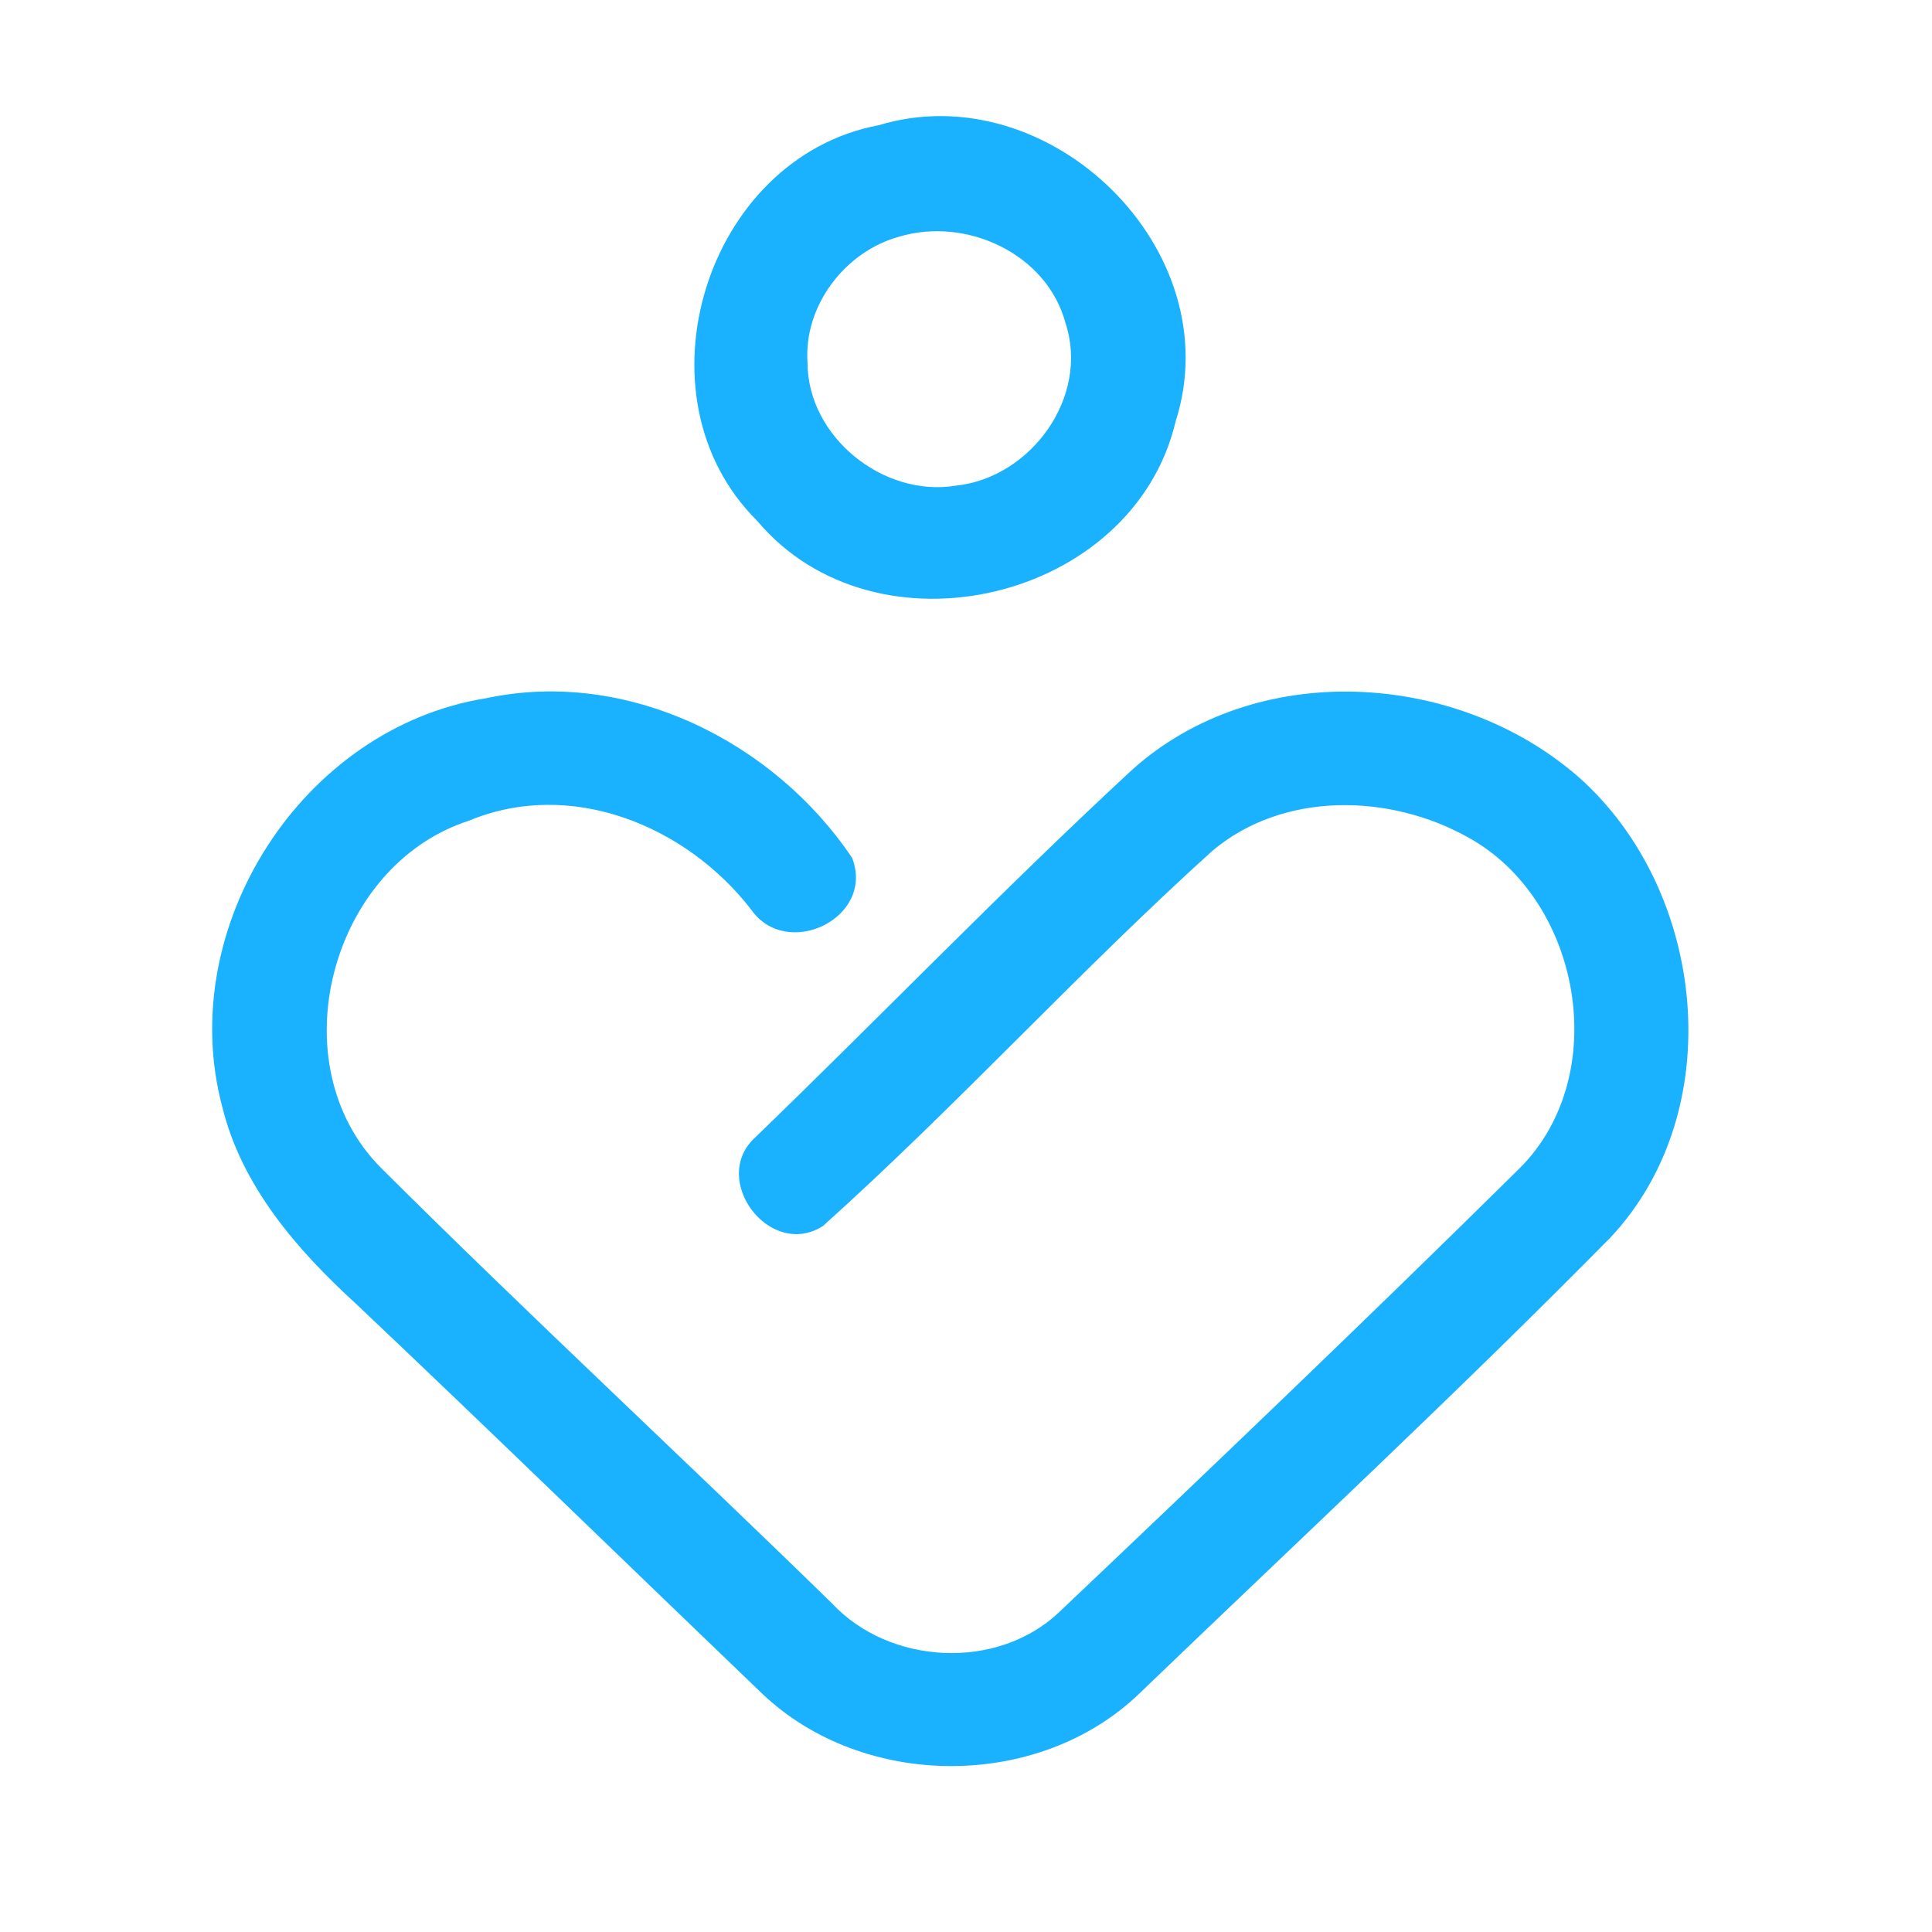 <?xml version="1.0" encoding="UTF-8" ?>
<!DOCTYPE svg PUBLIC "-//W3C//DTD SVG 1.1//EN" "http://www.w3.org/Graphics/SVG/1.1/DTD/svg11.dtd">
<svg width="192pt" height="192pt" viewBox="0 0 192 192" version="1.1" xmlns="http://www.w3.org/2000/svg">
<g id="#1ab1ffff">
<path fill="#1ab1ff" opacity="1.00" d=" M 87.34 12.44 C 104.27 7.33 122.30 24.82 116.83 41.89 C 112.62 59.73 87.02 65.79 75.24 51.75 C 62.78 39.40 70.11 15.67 87.34 12.44 M 89.36 23.52 C 83.98 24.99 79.86 30.39 80.25 36.02 C 80.25 43.41 87.79 49.47 95.02 48.26 C 102.48 47.46 108.30 39.42 105.89 32.11 C 104.04 25.20 96.02 21.52 89.36 23.52 Z" />
<path fill="#1ab1ff" opacity="1.00" d=" M 48.31 69.39 C 62.34 66.39 76.92 73.69 84.69 85.27 C 86.97 91.24 78.17 95.47 74.64 90.38 C 68.19 82.04 56.72 77.33 46.58 81.57 C 32.86 85.99 27.56 105.73 37.88 116.08 C 52.58 130.72 67.82 144.83 82.67 159.33 C 88.39 165.47 99.07 166.04 105.22 160.25 C 120.62 145.64 135.97 130.97 151.07 116.05 C 160.26 106.81 157.13 89.41 145.92 83.23 C 138.13 78.86 127.55 78.61 120.49 84.55 C 107.19 96.56 95.10 109.89 81.77 121.85 C 76.48 125.19 70.49 117.19 75.05 113.04 C 87.59 100.92 99.71 88.35 112.51 76.50 C 124.78 65.48 144.67 66.61 156.83 77.18 C 169.56 88.41 171.95 110.33 160.02 123.01 C 144.79 138.45 128.90 153.23 113.26 168.27 C 103.24 177.95 85.78 177.89 75.72 168.29 C 62.28 155.40 48.94 142.40 35.41 129.60 C 29.53 124.23 24.01 117.89 22.08 109.96 C 17.35 92.15 30.03 72.31 48.31 69.39 Z" />
</g>
</svg>
